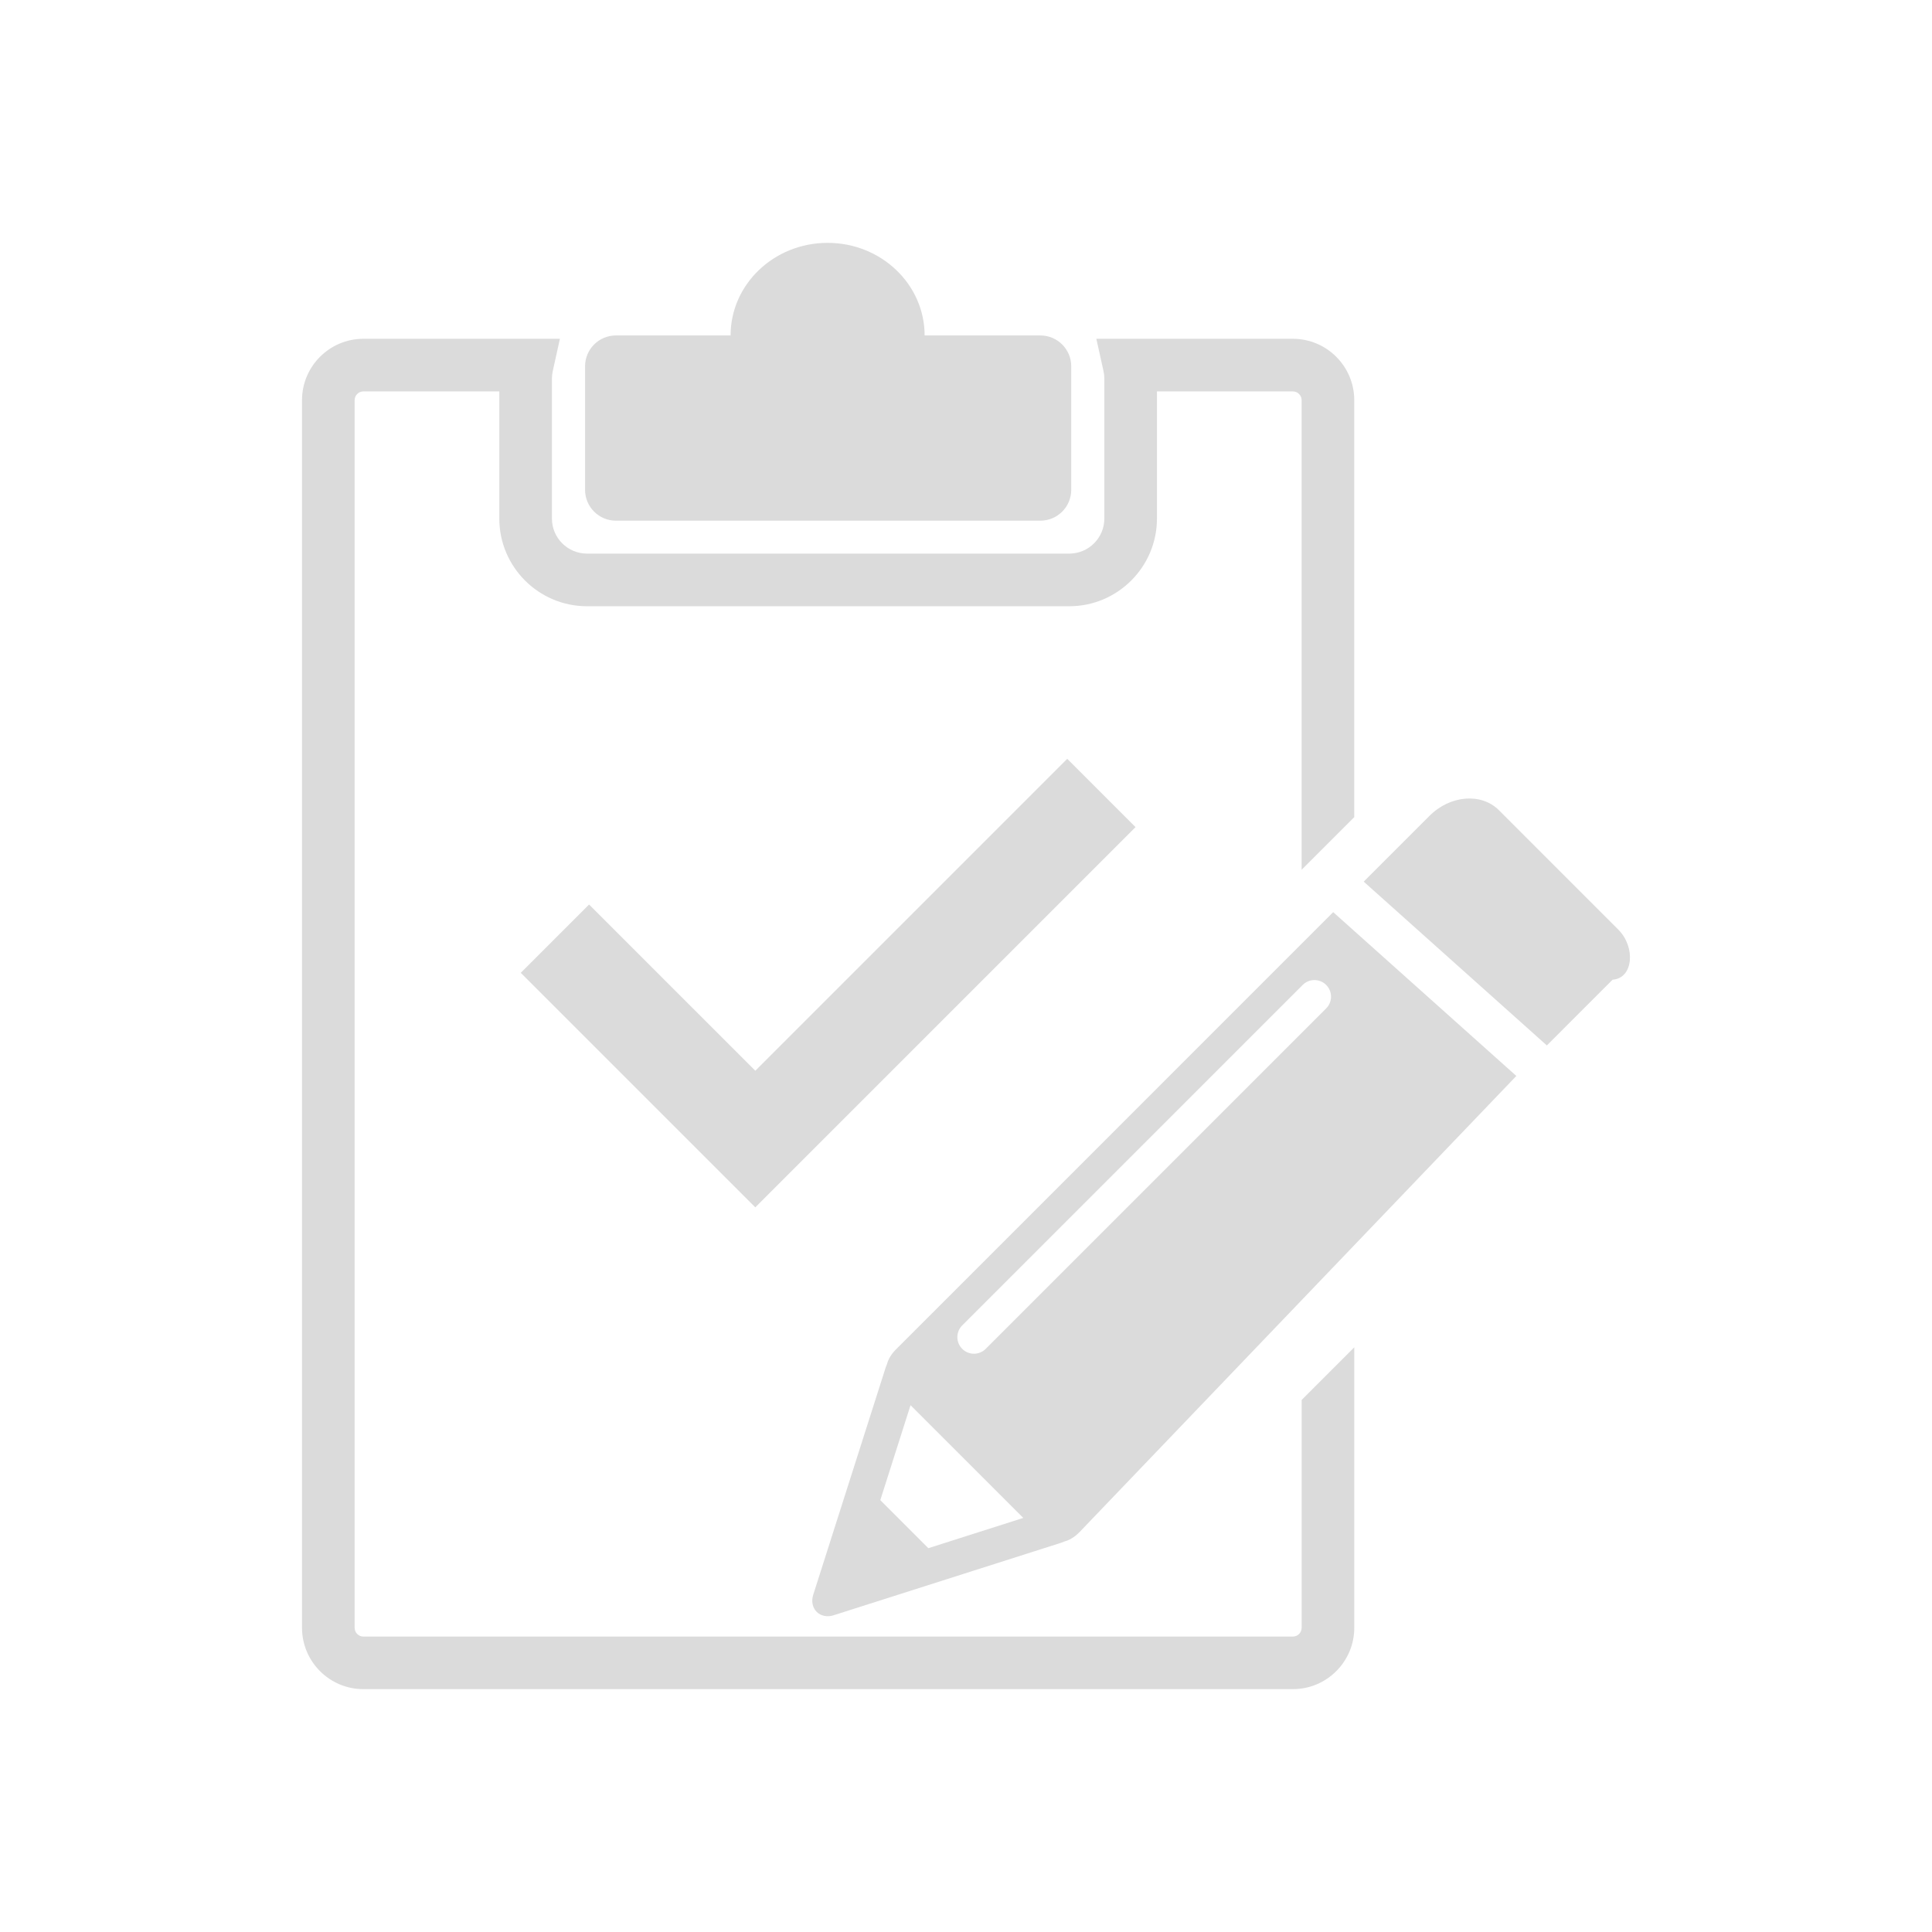<?xml version="1.0" encoding="utf-8"?>
<!DOCTYPE svg PUBLIC "-//W3C//DTD SVG 1.1//EN" "http://www.w3.org/Graphics/SVG/1.1/DTD/svg11.dtd">
<svg version="1.1" id="Layer_1" xmlns="http://www.w3.org/2000/svg" xmlns:xlink="http://www.w3.org/1999/xlink" x="0px" y="0px"
     width="100px" height="100px" viewBox="0 0 100 100" enable-background="new 0 0 100 100">
    <path fill="#dbdbdb" d="M67.373,72.461l2.724-2.724v14.516c0,1.752-1.426,3.177-3.178,3.177H46.488h-7.247H18.81
	c-1.752,0-3.178-1.425-3.178-3.177V20.713c0-1.752,1.426-3.177,3.178-3.177h10.171l-0.367,1.656
	c-0.031,0.139-0.046,0.266-0.046,0.386v7.262c0,1.001,0.814,1.815,1.815,1.815h24.962c1.001,0,1.816-0.814,1.816-1.815v-7.262
	c0-0.121-0.016-0.247-0.047-0.386l-0.367-1.656h10.171h0.001c1.752,0,3.177,1.425,3.177,3.177v21.581l-2.724,2.724V20.713
	c0-0.25-0.204-0.454-0.454-0.454h-7.034v6.581c0,2.502-2.036,4.539-4.539,4.539H30.383c-2.503,0-4.539-2.036-4.539-4.539v-6.581
	H18.81c-0.25,0-0.454,0.204-0.454,0.454v63.541c0,0.25,0.204,0.454,0.454,0.454h20.431h7.247h20.431c0.25,0,0.454-0.204,0.454-0.454
	V72.461z M31.879,26.95h21.97c0.883,0,1.598-0.715,1.598-1.598v-6.391c0-0.883-0.715-1.598-1.598-1.598h-5.991
	c0-2.647-2.249-4.793-5.021-4.793c-2.774,0-5.022,2.146-5.022,4.793h-5.935c-0.883,0-1.597,0.715-1.597,1.598v6.391
	C30.283,26.234,30.997,26.95,31.879,26.95z M39.094,55.421l-8.604-8.603l-3.535,3.535l12.139,12.139l19.681-19.681l-3.535-3.535
	L39.094,55.421z M83.763,48.116l-6.181-6.182c-0.91-0.909-2.521-0.777-3.594,0.296l-3.403,3.403l9.48,8.479l3.402-3.403
	C84.541,50.637,84.672,49.025,83.763,48.116z M69.006,47.212l9.479,8.479L55.881,79.296c-0.104,0.104-0.391,0.392-0.795,0.494
	c-0.047,0.022-0.094,0.041-0.142,0.057l-11.797,3.759c-0.33,0.105-0.662,0.038-0.877-0.178c-0.215-0.216-0.283-0.548-0.179-0.878
	l3.76-11.795c0.016-0.049,0.035-0.096,0.057-0.142c0.103-0.405,0.39-0.692,0.495-0.796L69.006,47.212z M52.965,78.568l-5.836-5.836
	l-1.565,4.915l2.487,2.487L52.965,78.568z M68.642,50.98c-0.336-0.336-0.88-0.336-1.215,0L49.805,68.602
	c-0.336,0.335-0.336,0.88,0,1.215c0.335,0.335,0.879,0.335,1.215,0l17.622-17.622C68.978,51.859,68.978,51.315,68.642,50.98z"/>
</svg>
